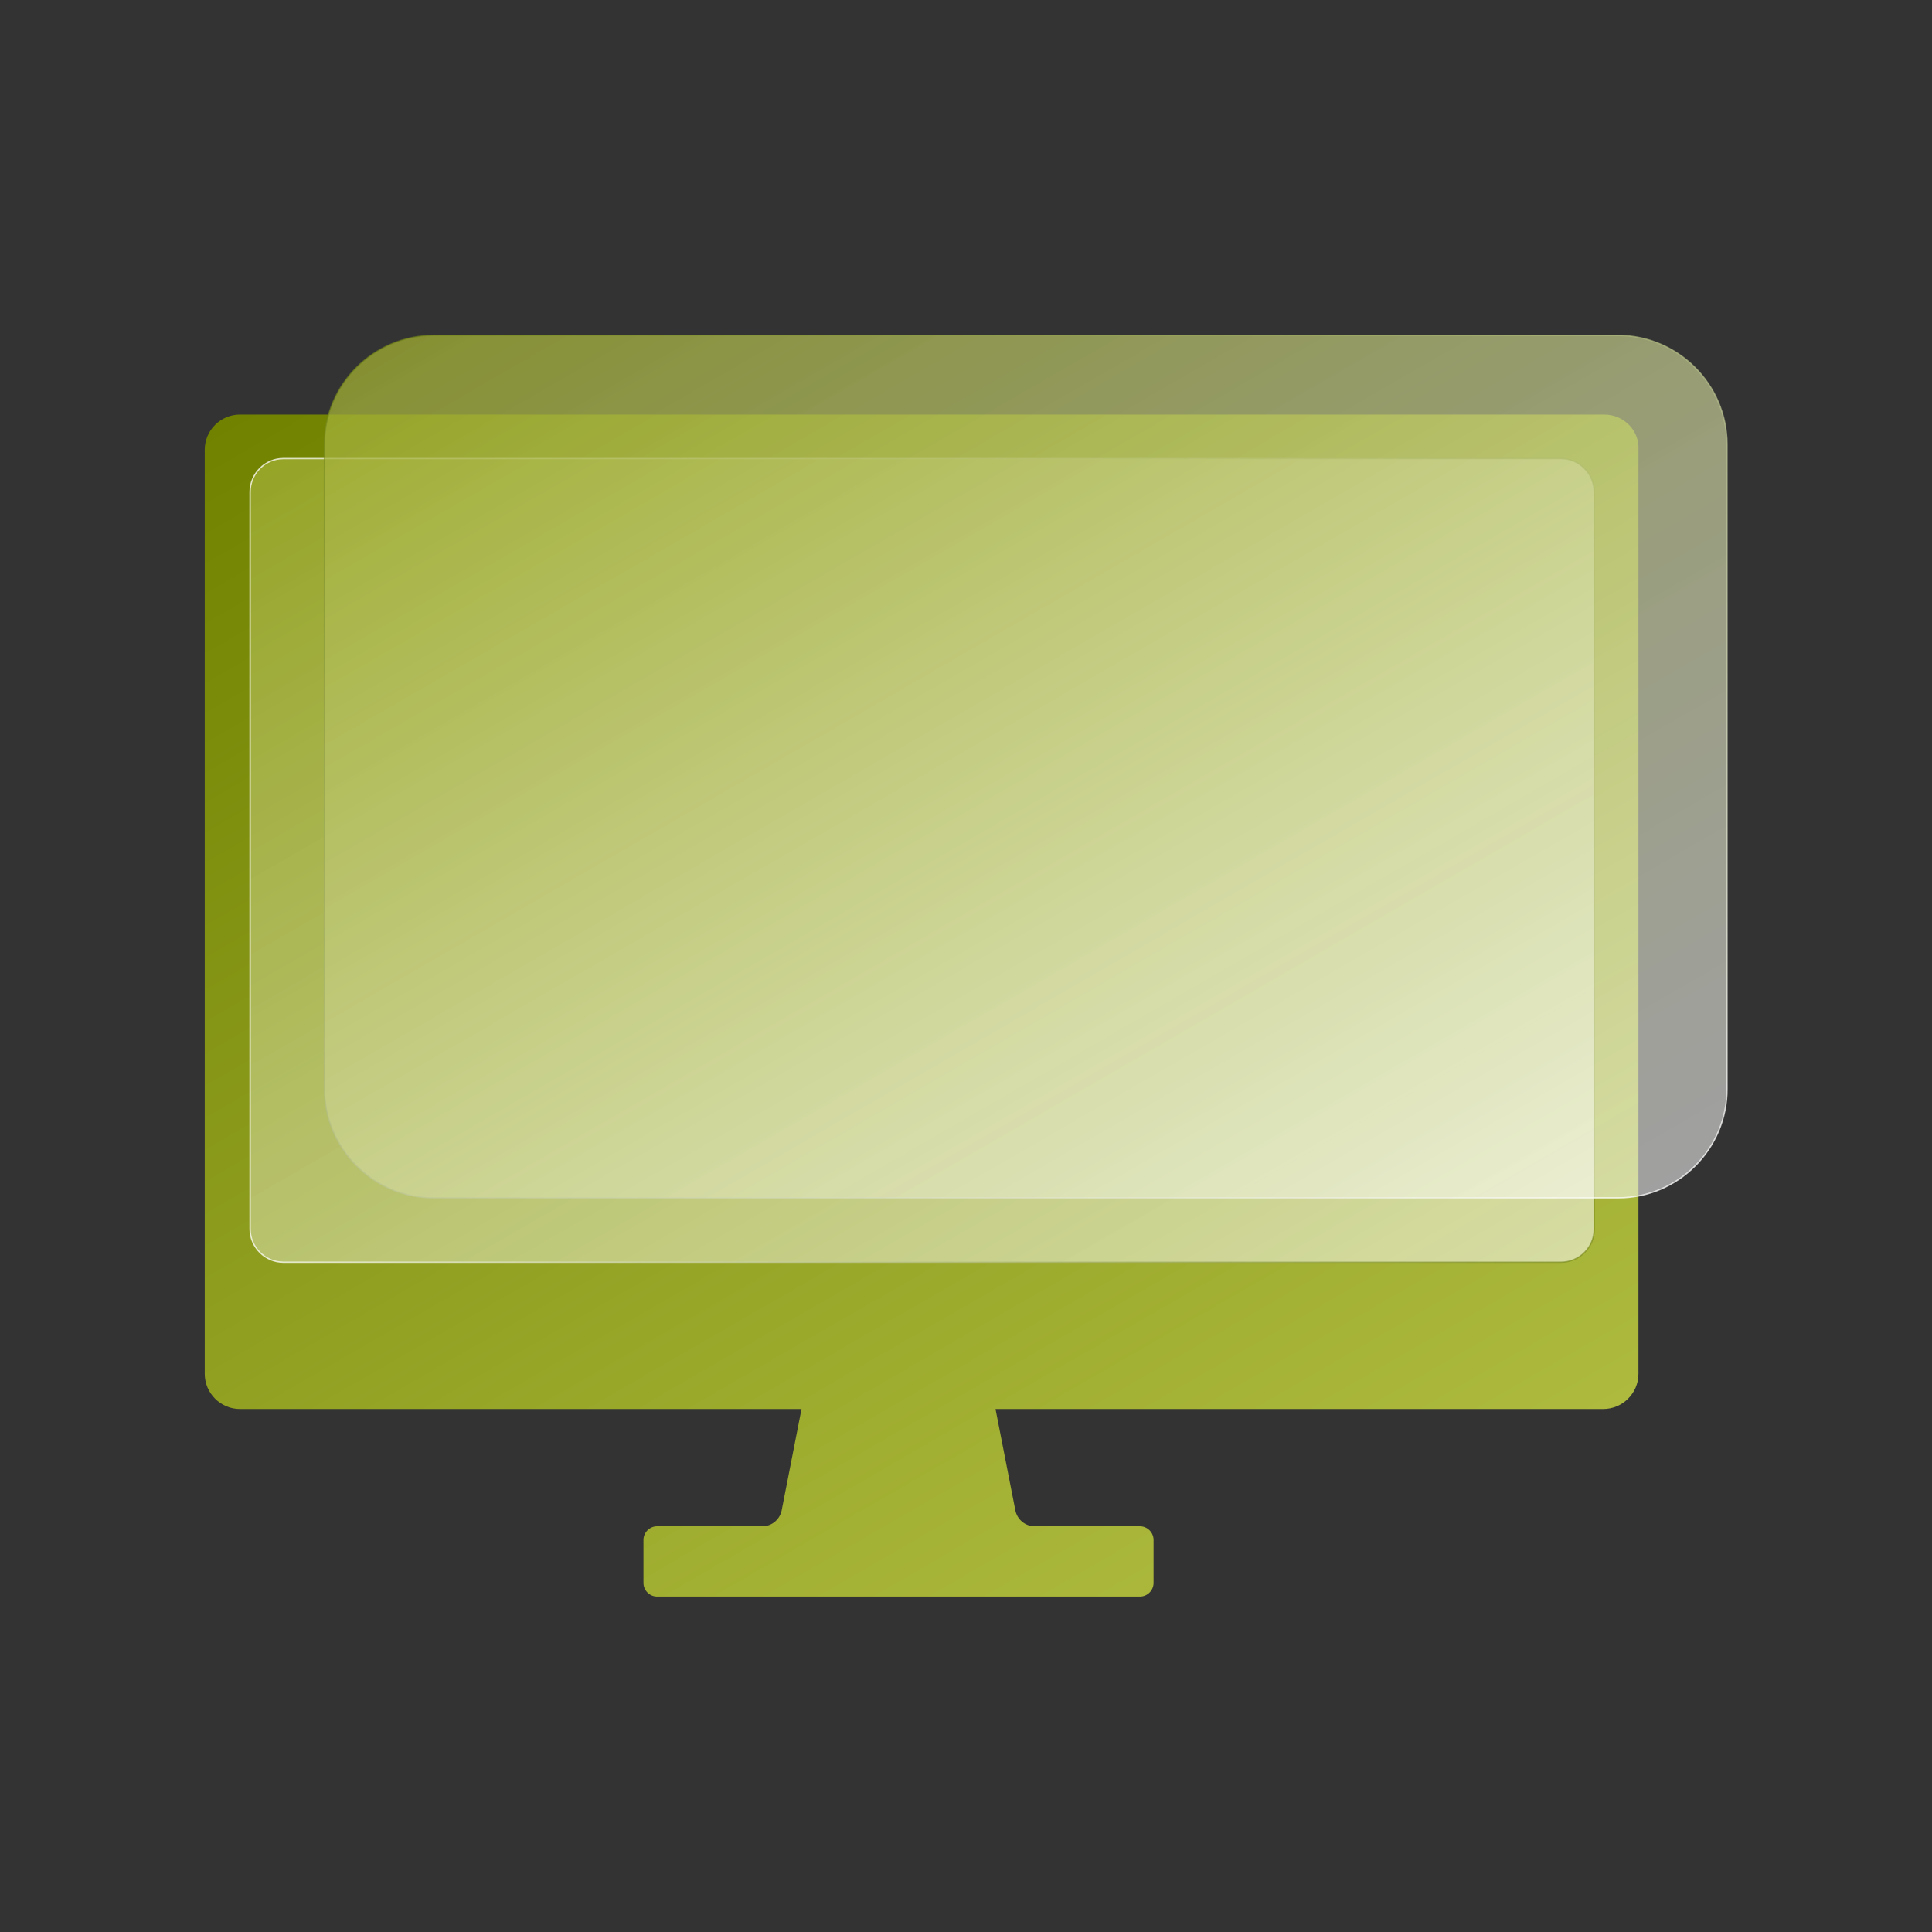 <?xml version="1.0" encoding="utf-8"?>
<!-- Generator: Adobe Illustrator 25.0.1, SVG Export Plug-In . SVG Version: 6.00 Build 0)  -->
<svg version="1.1" id="Layer_1" xmlns="http://www.w3.org/2000/svg" xmlns:xlink="http://www.w3.org/1999/xlink" x="0px" y="0px"
	 viewBox="0 0 720 720" style="enable-background:new 0 0 720 720;" xml:space="preserve">
<rect x="0" y="0" width="720" height="720" fill="#333333" stroke="none"/>
<style type="text/css">
	.st0{fill:url(#SVGID_1_);}
	.st1{opacity:0.76;fill:url(#SVGID_2_);stroke:url(#SVGID_3_);stroke-width:0.5;stroke-miterlimit:10;}
	.st2{opacity:0.76;fill:url(#SVGID_4_);stroke:url(#SVGID_5_);stroke-width:0.5;stroke-miterlimit:10;}
</style>
<g>
	<linearGradient id="SVGID_1_" gradientUnits="userSpaceOnUse" x1="488.315" y1="590.334" x2="198.995" y2="89.218">
		<stop  offset="0" style="stop-color:#ADBA3E"/>
		<stop  offset="1" style="stop-color:#718200"/>
	</linearGradient>
	<path class="st0" d="M597.9,154.5H89.4c-7.2,0-13.1,5.9-13.1,13.1V512c0,7.2,5.9,13.1,13.1,13.1h209.3l-7.4,37.8
		c-0.7,3.4-3.7,5.9-7.2,5.9h-39.2c-2.8,0-5.1,2.3-5.1,5.1v16c0,2.8,2.3,5.1,5.1,5.1h179.9c2.8,0,5.1-2.3,5.1-5.1v-16
		c0-2.8-2.3-5.1-5.1-5.1h-39.2c-3.5,0-6.5-2.5-7.2-5.9l-7.4-37.8h226.5c7.2,0,13.1-5.9,13.1-13.1V167.6
		C611,160.4,605.1,154.5,597.9,154.5z"/>
	<linearGradient id="SVGID_2_" gradientUnits="userSpaceOnUse" x1="468.852" y1="537.493" x2="218.458" y2="103.798">
		<stop  offset="3.534978e-03" style="stop-color:#FFFFFF;stop-opacity:0.7"/>
		<stop  offset="1" style="stop-color:#A0AE32"/>
	</linearGradient>
	<linearGradient id="SVGID_3_" gradientUnits="userSpaceOnUse" x1="92.898" y1="320.646" x2="594.412" y2="320.646">
		<stop  offset="0" style="stop-color:#FFFFFF"/>
		<stop  offset="1" style="stop-color:#718416;stop-opacity:0.8"/>
	</linearGradient>
	<path class="st1" d="M581.7,470.4H105.6c-6.8,0-12.4-5.6-12.4-12.4V183.3c0-6.8,5.6-12.4,12.4-12.4h476.1c6.8,0,12.4,5.6,12.4,12.4
		V458C594.2,464.8,588.6,470.4,581.7,470.4z"/>
	<linearGradient id="SVGID_4_" gradientUnits="userSpaceOnUse" x1="509.772" y1="506.464" x2="254.814" y2="64.864">
		<stop  offset="3.534978e-03" style="stop-color:#FFFFFF;stop-opacity:0.7"/>
		<stop  offset="1" style="stop-color:#A0AE32"/>
	</linearGradient>
	<linearGradient id="SVGID_5_" gradientUnits="userSpaceOnUse" x1="509.897" y1="506.68" x2="254.689" y2="64.647">
		<stop  offset="0" style="stop-color:#FFFFFF"/>
		<stop  offset="1" style="stop-color:#718416;stop-opacity:0.8"/>
	</linearGradient>
	<path class="st2" d="M603.1,446.4H161.5c-22.3,0-40.6-18.3-40.6-40.6V165.6c0-22.3,18.3-40.6,40.6-40.6h441.5
		c22.3,0,40.6,18.3,40.6,40.6v240.2C643.7,428.1,625.4,446.4,603.1,446.4z"/>
</g>
</svg>
